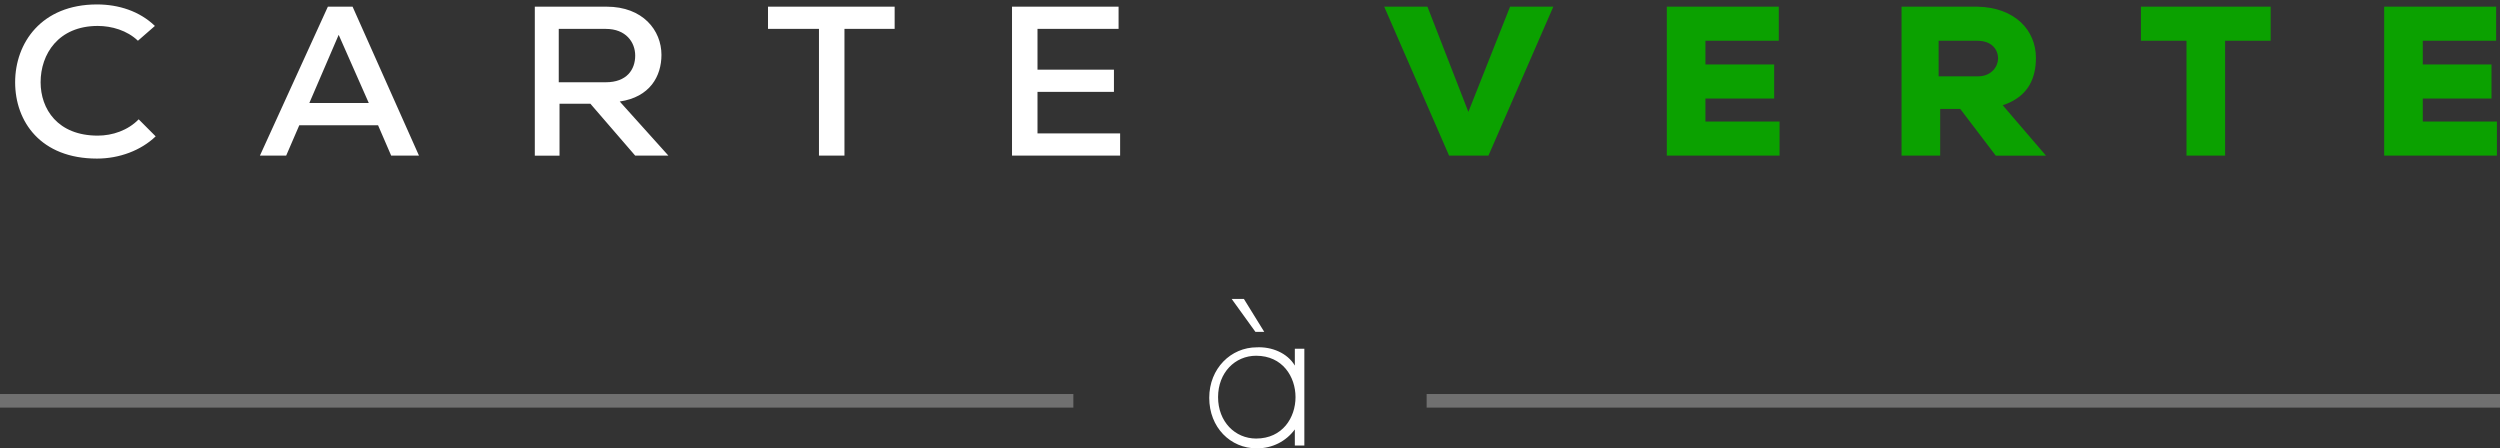 <svg xmlns="http://www.w3.org/2000/svg" width="184" height="33" viewBox="0 0 184 33">
    <rect x="0" y="0" width="184" height="33" fill="#333333" stroke="none"/>
    <g fill="none" fill-rule="evenodd">
        <g fill-rule="nonzero">
            <g>
                <g>
                    <path fill="#FFF" d="M95.3 26.579v-1.24h.7v7.127h-.7v-1.188c-.65.878-1.65 1.395-2.8 1.395-1.95 0-3.5-1.55-3.5-3.719 0-2.169 1.6-3.718 3.5-3.718 1.1-.052 2.25.413 2.8 1.343zm-5.65 2.324c0 1.807 1.25 3.047 2.8 3.047 1.95 0 2.9-1.55 2.9-3.047 0-1.498-.95-3.047-2.9-3.047-1.55 0-2.8 1.24-2.8 3.047zM92.4 24.1l-1.75-2.427h.9l1.5 2.427h-.65z" transform="translate(-90 -171) translate(90 171) translate(0 .327)"/>
                    <path fill="#FFF" d="M0 28.673H79V29.673H0zM105 28.673H184V29.673H105z" opacity=".3" transform="translate(-90 -171) translate(90 171) translate(0 .327)"/>
                    <g>
                        <path fill="#FFF" d="M10.287 1.582l-1.25 1.09c-.796-.763-1.933-1.09-2.956-1.09-2.898 0-4.206 2.073-4.206 4.145 0 1.964 1.25 3.928 4.206 3.928 1.08 0 2.217-.382 3.012-1.2l1.25 1.254c-1.08 1.036-2.67 1.636-4.319 1.636C1.875 11.345 0 8.618 0 5.727 0 2.837 1.932 0 6.024 0c1.592 0 3.126.49 4.263 1.582zM20.914 8.89l-.966 2.237h-1.932L23.017.164h1.819l4.887 10.963h-2.046l-.966-2.236h-5.797zm2.899-6.654l-2.16 5.019h4.376l-2.216-5.019zM43.534.164c2.67 0 4.035 1.745 4.035 3.545 0 1.582-.853 3.11-3.07 3.436l3.581 3.982h-2.444L42.34 7.31h-2.273v3.818h-1.819V.164h5.286zM40.01 5.727h3.467c1.534 0 2.16-.927 2.16-1.963 0-.982-.683-1.964-2.16-1.964H40.01v3.927zM61.038 1.8L61.038 11.127 59.162 11.127 59.162 1.8 55.411 1.8 55.411.164 64.732.164 64.732 1.8zM75.246 1.8L75.246 4.8 80.872 4.8 80.872 6.436 75.246 6.436 75.246 9.491 81.327 9.491 81.327 11.127 73.37 11.127 73.37.164 81.213.164 81.213 1.8z" transform="translate(-90 -171) translate(90 171) translate(0 .327) translate(1.114)"/>
                        <path fill="#0BA100" d="M105.538 11.127L100.764.164 103.946.164 106.958 7.909 110.027.164 113.21.164 108.436 11.127zM124.406 2.673L124.406 4.418 129.464 4.418 129.464 6.927 124.406 6.927 124.406 8.618 129.862 8.618 129.862 11.127 121.564 11.127 121.564.164 129.805.164 129.805 2.673zM144.41.164c2.786.054 4.32 1.745 4.32 3.763 0 1.364-.455 2.837-2.444 3.491l3.183 3.71h-3.694L143.16 7.69h-1.478v3.436h-2.842V.164h5.57zm-2.84 5.127h2.898c1.023 0 1.477-.764 1.477-1.31 0-.654-.454-1.308-1.534-1.308h-2.842V5.29zM162.654 2.673L162.654 11.127 159.812 11.127 159.812 2.673 156.459 2.673 156.459.164 166.007.164 166.007 2.673zM177.203 2.673L177.203 4.418 182.261 4.418 182.261 6.927 177.203 6.927 177.203 8.618 182.659 8.618 182.659 11.127 174.361 11.127 174.361.164 182.602.164 182.602 2.673z" transform="translate(-90 -171) translate(90 171) translate(0 .327) translate(1.114)"/>
                    </g>
                </g>
            </g>
        </g>
    </g>
</svg>
